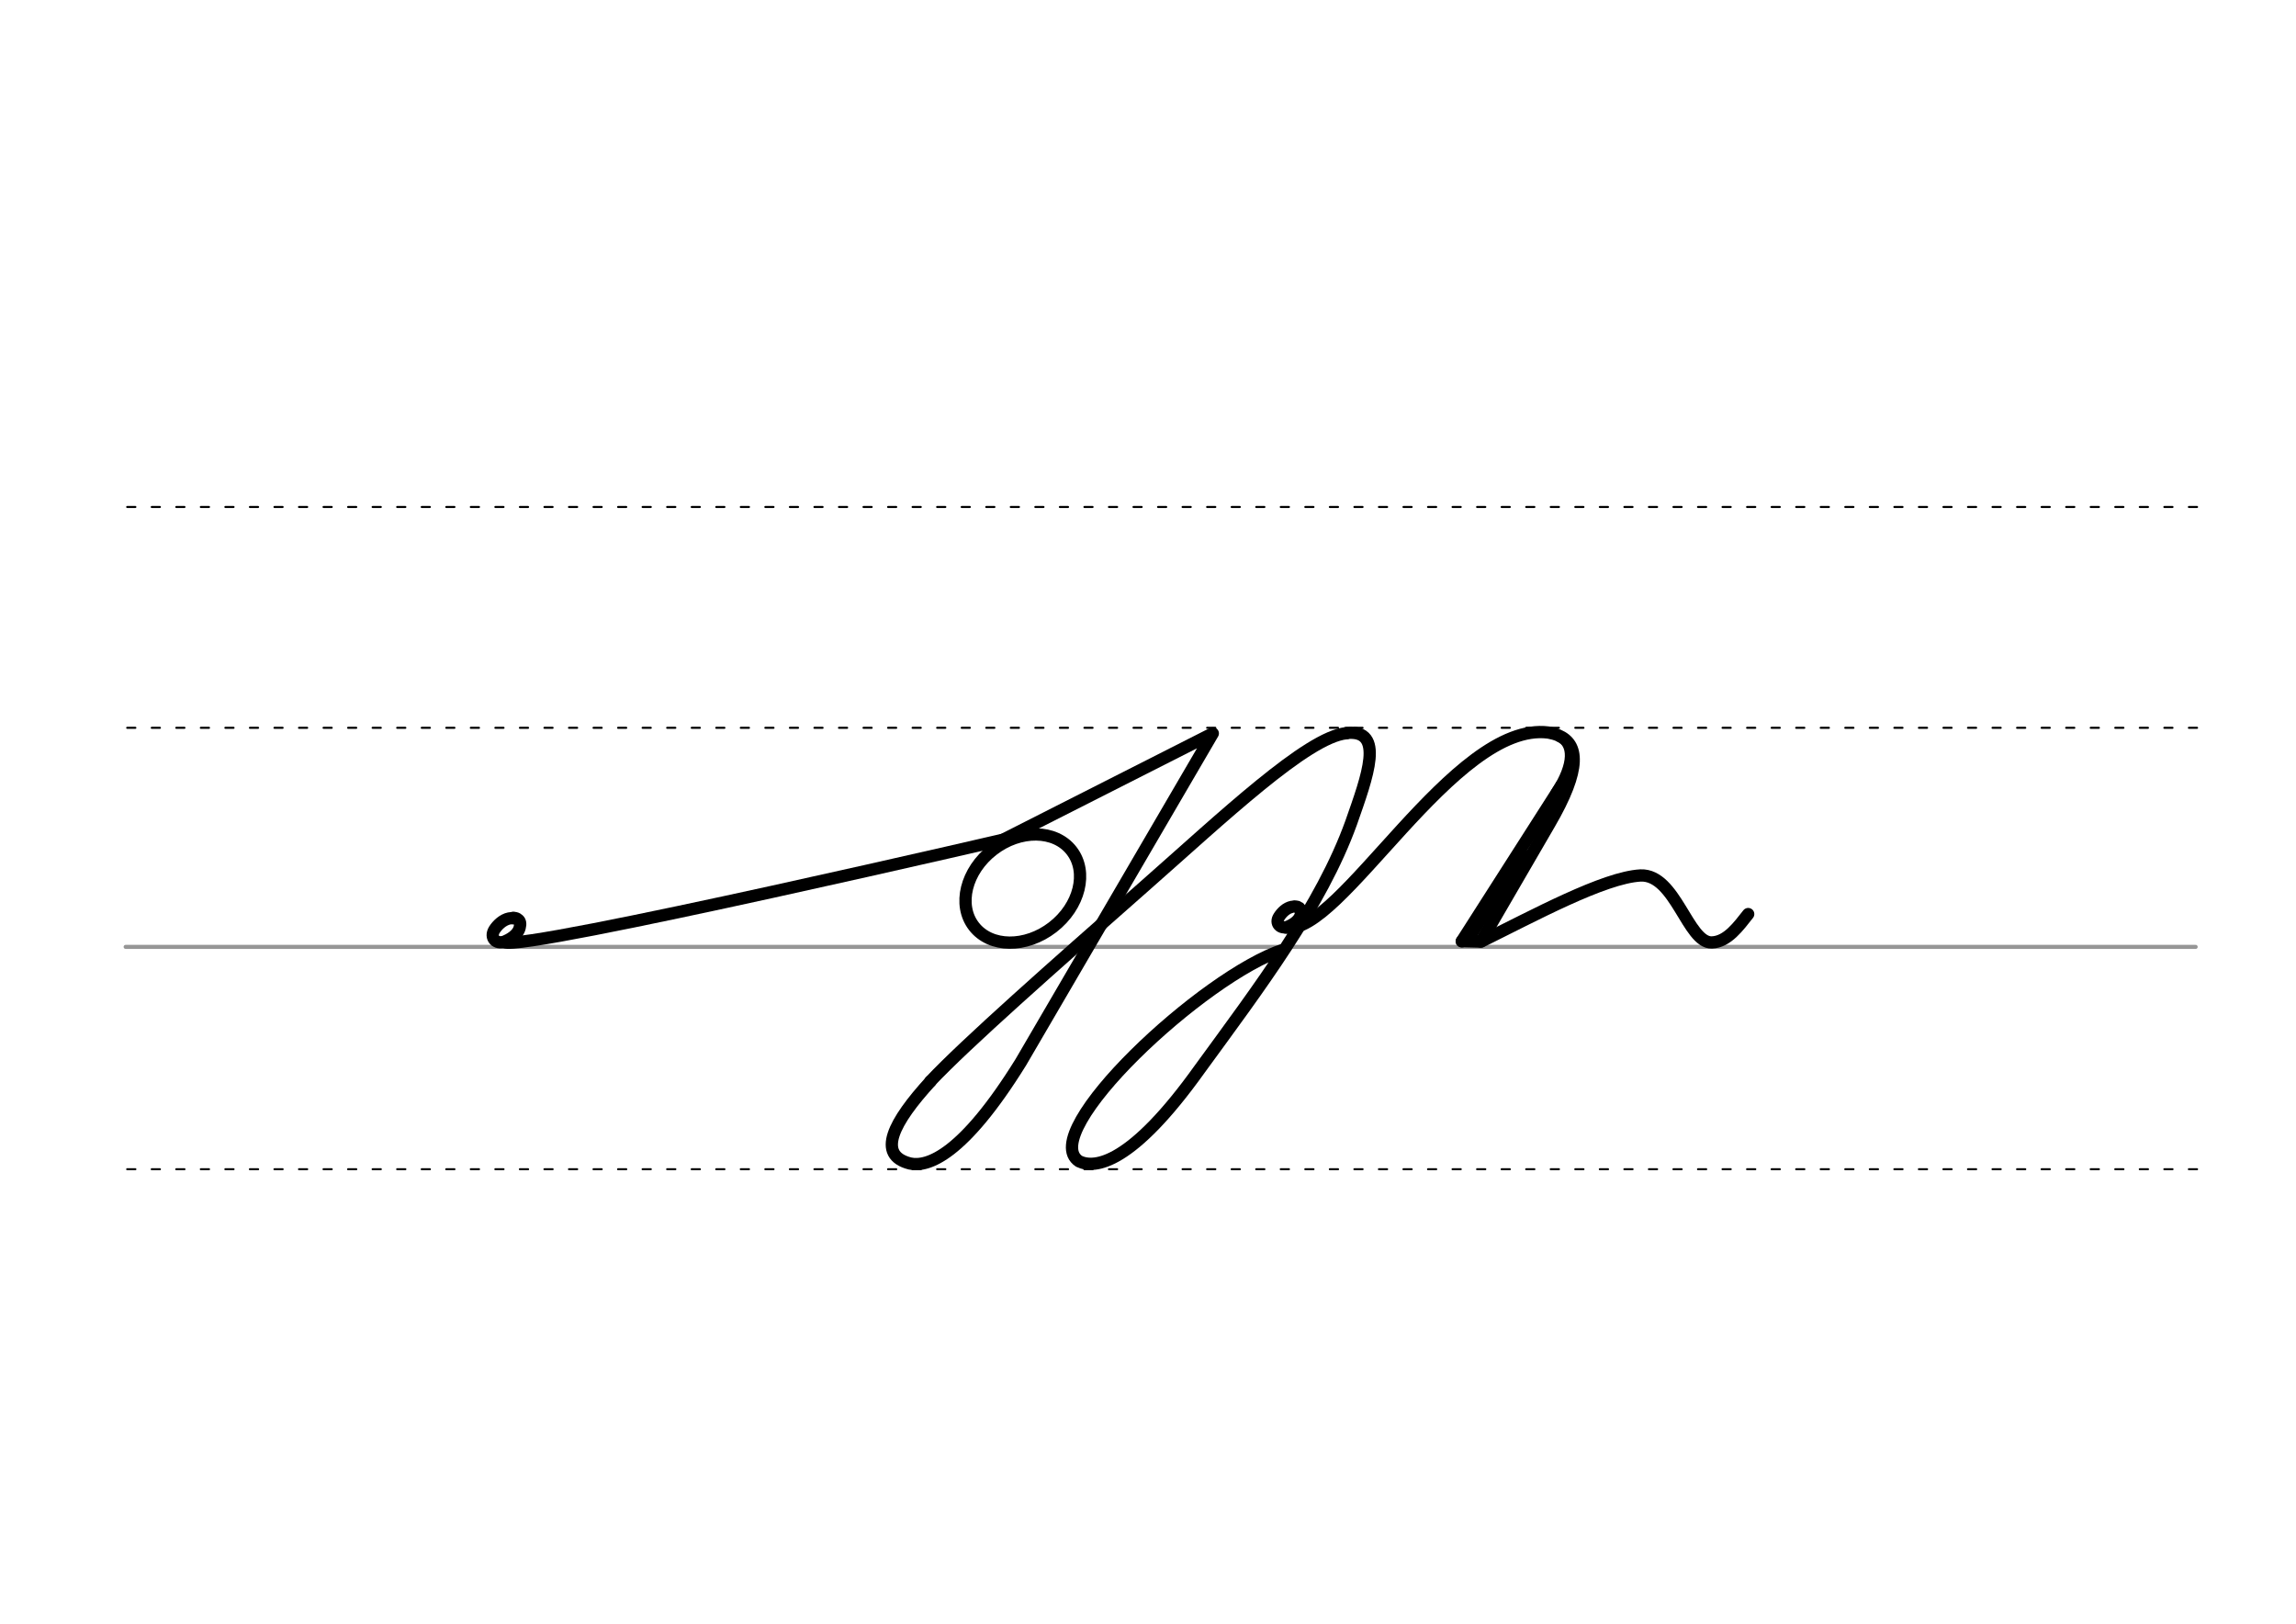<svg height="210mm" viewBox="0 0 1052.4 744.1" width="297mm" xmlns="http://www.w3.org/2000/svg">
 <g fill="none" stroke-linecap="round">
  <g transform="translate(0 -308.268)">
   <path d="m57.6 742.2h948.8" stroke="#969696" stroke-width="1.875"/>
   <g stroke="#000" stroke-dasharray="3.75 7.5" stroke-miterlimit="2" stroke-width=".938">
    <path d="m58.3 844.1h948.8"/>
    <path d="m58.3 641.8h948.8"/>
    <path d="m58.3 540.6h948.8"/>
   </g>
  </g>
  <g stroke="#000">
   <g stroke-linejoin="round">
    <g stroke-width="5.625">
     <path d="m617.2 336c-18 1.7-56.9 38.7-92.7 70.2-41.9 36.9-81.6 71.9-98.1 89.4"/>
     <path d="m470.3 382.4s-230.6 53.7-239.1 49.4"/>
     <path d="m235.3 420.6c.7.1 1.3.2 1.8.5.2.1.3.2.4.3.9.7 1.2 1.8.7 3.7-.9 3.6-5 5.6-6.9 6.4-4 1.4-6.9-1.8-4.7-5.4 1.4-2.2 3.9-4.6 6.8-5.2.2 0 .4-.1.6-.1h.7c.6 0 1.1.1 1.7.2"/>
     <ellipse cx="121.595" cy="608.868" rx="28.31" ry="22.415" transform="matrix(.791 -.612 .612 .791 0 0)"/>
     <path d="m426.5 495.6c-17 18.6-24.9 33.7-9.4 37.6 8.1 1.8 24.3-3.7 50.8-46.4l88-150.7-101.6 51.5"/>
     <path d="m588.6 435.1c-37 11.9-113.9 84-94 97.1 7.2 3.5 24 1.6 55.4-42.4 26.9-36.9 55.6-74.7 69.3-112.7 7.5-21.4 15.6-43-2.1-41.2"/>
     <path d="m678.9 431.5c24.1-11.9 56.3-29.4 73.1-30.3 16-.6 21.6 31 32.6 30.7 7.2-.2 12.4-7.6 16.7-13"/>
     <path d="m715.9 359.6-45.9 71.8"/>
    </g>
    <path d="m698.8 391.2-25 39.7" stroke-width="3.75"/>
    <g stroke-width="5.625">
     <path d="m670.1 431.3 7.9.2"/>
     <path d="m589.4 425.1c24.7 4.1 77.1-94.9 120.3-89.4 1.7.3 3.2.7 4.6 1.3 9.1 3.9 11 14.7-4.2 40.7l-31.2 53.7"/>
    </g>
   </g>
   <path d="m714.5 338.1c6.1 2.8 6.9 11.6-1.9 25.1" stroke-width="3.75"/>
   <path d="m593.7 415.5c.6.1 1.1.2 1.5.4.1.1.3.2.4.2.7.6 1 1.6.6 3.1-.8 3.1-4.3 4.8-5.9 5.5-3.4 1.2-6-1.6-4-4.6 1.2-1.9 3.3-4 5.8-4.5.2 0 .3-.1.5-.1s.4-.1.6-.1c.5 0 1 .1 1.5.2" stroke-linejoin="round" stroke-width="5.625"/>
  </g>
 </g>
</svg>
